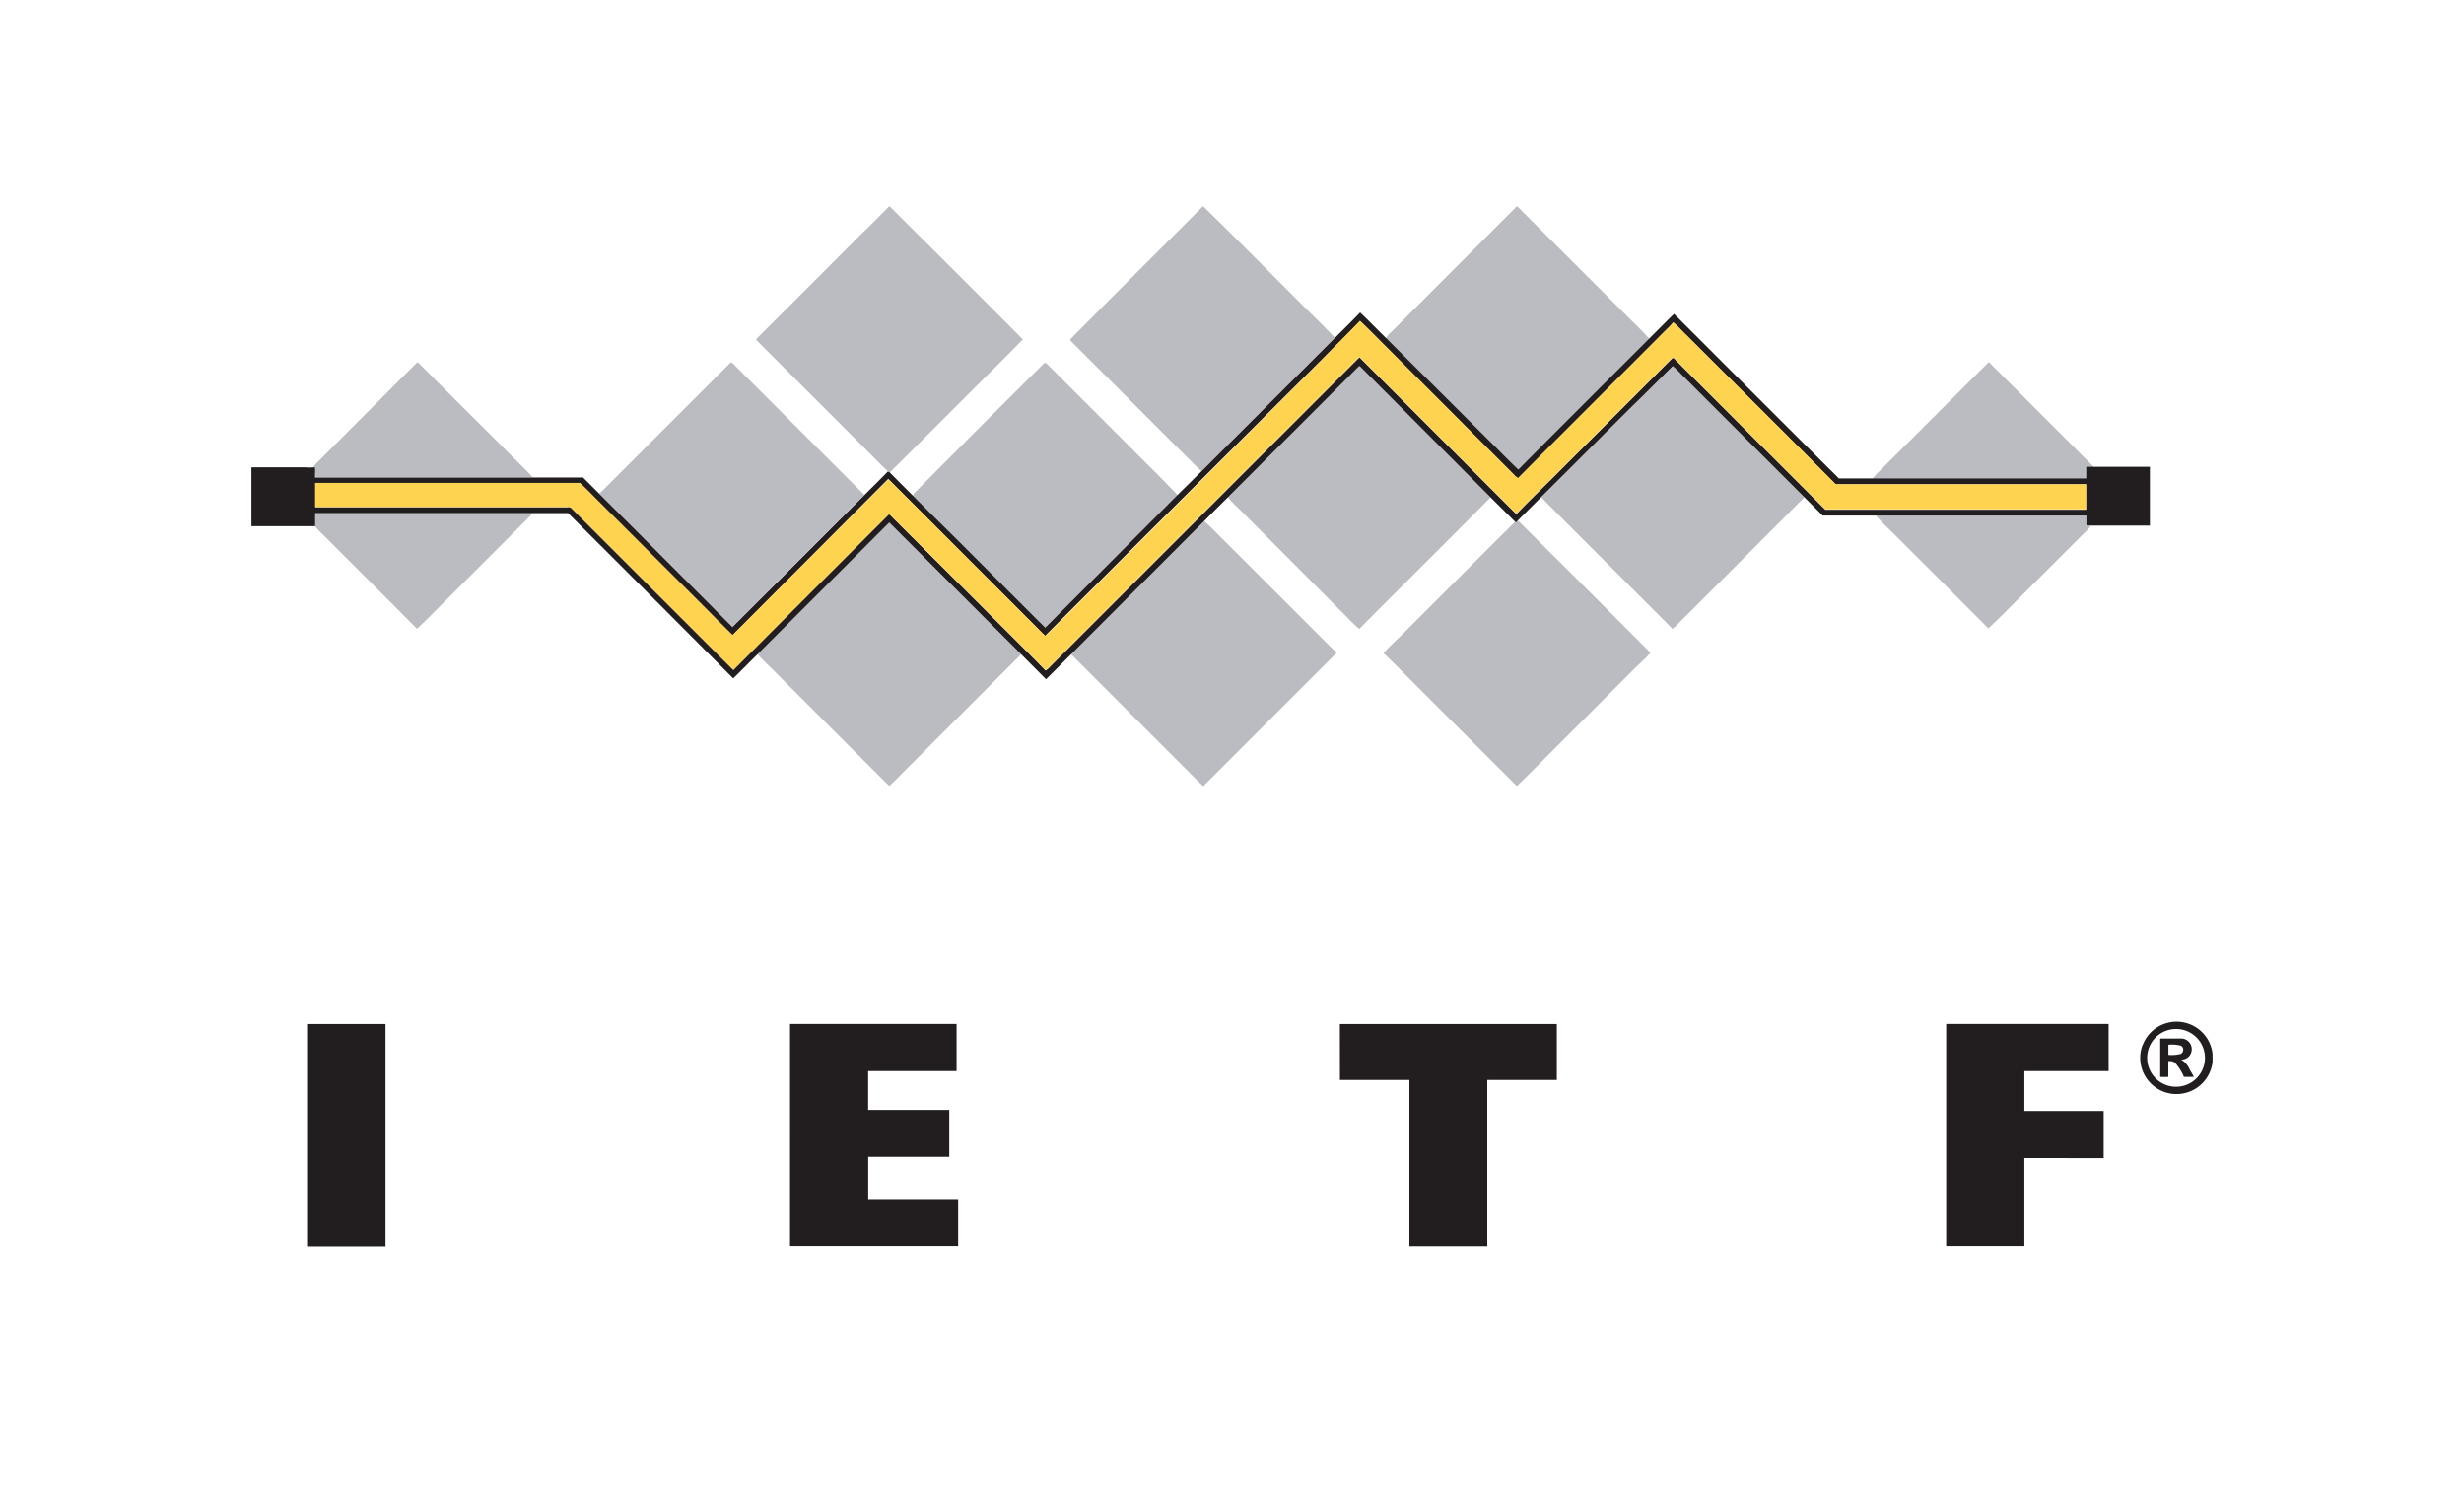 <?xml version="1.0" encoding="UTF-8"?> <svg xmlns="http://www.w3.org/2000/svg" id="Layer_1" data-name="Layer 1" viewBox="0 0 400 245"><defs><style>.cls-1{fill:none;}.cls-2{fill:#bbbcc1;}.cls-3{fill:#221e1f;}.cls-4{fill:#fdd34f;}</style></defs><g id="Layer_2" data-name="Layer 2"><g id="svg2"><rect class="cls-1" x="14.286" y="11.758" width="371.429" height="212.245"></rect><path id="path6" class="cls-2" d="M144.36,33.492h.074c7.195,7.195,14.422,14.348,21.607,21.607-3.184,3.3-6.527,6.537-9.774,9.806l-11.79,11.769a.605.605,0,0,0-.361-.191c-.828-.722-1.571-1.549-2.356-2.313L122.849,55.268c-.18-.127,0-.297.085-.403q8.426-8.384,16.81-16.81C141.336,36.58,142.821,35.009,144.36,33.492Z"></path><path id="path8" class="cls-2" d="M195.267,33.492h.064c5.136,5.009,10.177,10.103,15.282,15.207,2.027,2.048,4.118,4.033,6.091,6.134L195.065,76.493a11.076,11.076,0,0,1-.817-.753c-6.781-6.728-13.499-13.509-20.269-20.238-.096-.127-.35-.287-.191-.467C180.898,47.84,188.125,40.676,195.267,33.492Z"></path><path id="path10" class="cls-2" d="M246.238,33.492h.074q9.158,9.169,18.327,18.317c1.061,1.061,2.122,2.038,3.078,3.184-7.1,7.1-14.22,14.178-21.288,21.309-1.751-1.634-3.385-3.375-5.094-5.041L225.002,54.918a2.812,2.812,0,0,1,.817-.987Z"></path><path id="path12" class="cls-2" d="M67.612,58.929c.149-.212.34,0,.467.117,4.595,4.638,9.254,9.233,13.881,13.86,1.486,1.528,3.046,2.971,4.489,4.542H51.163v-1.645h-.308a7.429,7.429,0,0,1,.87-.955Z"></path><path id="path14" class="cls-2" d="M118.498,58.951c.127-.18.361-.096.478.053l21.32,21.32Q129.598,91.021,118.891,101.718,108.098,90.872,97.263,80.069l.297-.18Q108.024,69.414,118.498,58.951Z"></path><path id="path16" class="cls-2" d="M168.959,59.513c.233-.212.414-.52.722-.626a3.247,3.247,0,0,1,.732.647l12.374,12.363c2.791,2.833,5.646,5.593,8.405,8.49q-10.761,10.761-21.522,21.511c-3.799-3.767-7.567-7.567-11.355-11.344-3.353-3.385-6.771-6.686-10.113-10.071a1.061,1.061,0,0,1,.265-.478C155.312,73.118,162.114,66.273,168.959,59.513Z"></path><path id="path18" class="cls-2" d="M305.327,76.259q8.771-8.739,17.531-17.489L337.535,73.436c.764.807,1.613,1.539,2.335,2.388h-1.231v1.889H303.979A14.484,14.484,0,0,1,305.327,76.259Z"></path><path id="path20" class="cls-2" d="M220.535,59.513c.127-.223.308,0,.414.106L241.982,80.738C234.914,87.89,227.751,94.958,220.662,102.1a25.282,25.282,0,0,1-1.889-1.804L202.345,83.804c-.998-1.061-2.122-1.974-3.003-3.067Q209.944,70.125,220.535,59.513Z"></path><path id="path22" class="cls-2" d="M265.244,65.721c2.122-2.122,4.245-4.245,6.367-6.293.658.531,1.21,1.199,1.825,1.783l19.473,19.527q-10.241,10.283-20.513,20.535a4.17,4.17,0,0,1-.923.807c-1.167-1.252-2.409-2.43-3.608-3.651-5.879-5.9-11.79-11.758-17.659-17.68C255.184,75.729,260.214,70.709,265.244,65.721Z"></path><path id="path24" class="cls-2" d="M51.163,83.284H86.449a3.798,3.798,0,0,1-.499.594L71.931,97.908c-1.401,1.38-2.759,2.823-4.245,4.16-5.094-5.136-10.23-10.23-15.335-15.356a11.885,11.885,0,0,1-1.231-1.305C51.184,84.696,51.163,83.996,51.163,83.284Z"></path><path id="path26" class="cls-2" d="M304.541,83.688h34.087v1.709h.775a9.327,9.327,0,0,1-1.167,1.252l-10.05,10.05c-1.804,1.772-3.544,3.619-5.402,5.306q-8.097-8.118-16.237-16.237A22.394,22.394,0,0,1,304.541,83.688Z"></path><path id="path28" class="cls-2" d="M246.142,84.813l.287-.308c2.897,2.929,5.858,5.794,8.766,8.713l12.735,12.735c-.934,1.136-2.122,2.059-3.12,3.12l-13.127,13.138c-1.825,1.783-3.587,3.651-5.444,5.391q-8.033-8.012-16.109-16.088c-1.847-1.825-3.64-3.704-5.529-5.487.976-1.146,2.122-2.122,3.184-3.184,6.07-6.049,12.109-12.13,18.189-18.168Z"></path><path id="path30" class="cls-2" d="M173.883,106.207q10.814-10.793,21.607-21.607c1.061.87,1.942,1.91,2.929,2.844l18.561,18.54q-10.814,10.835-21.649,21.649c-1.974-1.9-3.873-3.873-5.816-5.784Q181.699,114.018,173.883,106.207Z"></path><path id="path32" class="cls-2" d="M122.976,106.207,144.36,84.823l21.416,21.384q-8.946,8.978-17.924,17.935c-1.178,1.136-2.282,2.356-3.491,3.449-5.816-5.762-11.578-11.578-17.372-17.351C125.714,108.902,124.26,107.608,122.976,106.207Z"></path><path id="path35" class="cls-3" d="M220.779,50.705c1.443,1.358,2.812,2.802,4.245,4.181l16.364,16.3c1.709,1.666,3.343,3.407,5.094,5.041,7.068-7.131,14.189-14.21,21.288-21.309,1.337-1.316,2.642-2.664,3.99-3.969,8.914,8.904,17.818,17.839,26.764,26.711H338.66V75.771h10.347v9.551H338.681V83.688H295.882c-.987-.987-1.974-1.984-2.971-2.971L273.394,61.211c-.616-.584-1.167-1.252-1.825-1.783-2.122,2.069-4.245,4.245-6.367,6.293-5.03,4.988-10.018,10.007-15.038,15.006l-3.778,3.778-.287.308-.191-.17-3.927-3.905L220.949,59.64c-.106-.106-.287-.329-.414-.106L199.31,80.759q-1.942,1.91-3.852,3.852-10.771,10.793-21.575,21.596c-1.369,1.348-2.706,2.717-4.075,4.054l-4.033-4.054L144.36,84.823l-21.384,21.384c-1.327,1.295-2.611,2.632-3.948,3.916Q105.625,96.656,92.222,83.295H51.163v2.122H40.816v-9.551h8.851a6.113,6.113,0,0,0,1.167,0H51.142c.053.552,0,1.061,0,1.645h43.51c.87.881,1.751,1.74,2.621,2.621q10.824,10.803,21.628,21.649,10.708-10.676,21.405-21.394c1.273-1.284,2.568-2.536,3.82-3.842a.605.605,0,0,1,.361.191c1.231,1.263,2.483,2.494,3.725,3.736,3.343,3.385,6.76,6.686,10.113,10.071,3.789,3.778,7.556,7.577,11.355,11.345q10.761-10.793,21.511-21.575l3.873-3.82,21.617-21.617c1.369-1.369,2.759-2.727,4.096-4.128m0,1.39c-1.868,1.953-3.81,3.82-5.709,5.752q-22.71,22.625-45.41,45.325L144.19,77.745q-12.618,12.671-25.268,25.353c-2.621-2.558-5.179-5.179-7.779-7.758l-13.573-13.541c-1.146-1.125-2.239-2.292-3.417-3.364h-42.969v3.916H91.84c.287,0,.647-.106.881.106l26.329,26.297q12.586-12.629,25.215-25.215h.159l14.931,14.889c3.46,3.481,6.972,6.919,10.389,10.432a4.595,4.595,0,0,0,.796-.711q25.077-25.066,50.153-50.143l25.469,25.469c2.303-2.409,4.733-4.701,7.078-7.078l18.253-18.253c.35-.117.541.446.828.616q12.002,11.992,24.005,23.994H338.649V78.615h-40.656c-8.044-8.118-16.173-16.152-24.249-24.228-.711-.669-1.348-1.433-2.122-2.048a10.283,10.283,0,0,1-.998,1.061c-8.055,8.087-16.152,16.131-24.185,24.217a2.123,2.123,0,0,1-.647-.531L226.233,57.507c-1.825-1.793-3.598-3.651-5.465-5.423Z"></path><path id="path37" class="cls-3" d="M347.839,169.647a5.879,5.879,0,0,1,11.344,1.464v1.263a5.892,5.892,0,1,1-11.376-2.717m4.521-2.526a4.691,4.691,0,1,0,3.76.858A4.691,4.691,0,0,0,352.328,167.132Z"></path><path id="path39" class="cls-3" d="M49.847,166.23H62.582v36.082H49.847Q49.869,184.249,49.847,166.23Z"></path><path id="path41" class="cls-3" d="M128.251,166.219h27.04v7.662H140.932v6.304H154.102v7.609H140.943v6.845h14.602v7.609h-27.295Q128.24,184.249,128.251,166.219Z"></path><path id="path43" class="cls-3" d="M217.51,166.23h35.222v9.084H241.441v26.966H228.802V175.314H217.521C217.51,172.279,217.521,169.254,217.51,166.23Z"></path><path id="path45" class="cls-3" d="M315.939,166.219h26.371v7.662H328.631v6.473h12.873v7.651H328.631v14.242H315.939Z"></path><path id="path47" class="cls-3" d="M350.694,168.586h3.269a1.73,1.73,0,0,1,1.73,2.335,1.634,1.634,0,0,1-1.602,1.082,3.516,3.516,0,0,1,1.401,1.666c.212.382.467.743.647,1.146h-1.602a8.161,8.161,0,0,0-1.475-2.324,1.518,1.518,0,0,0-1.061-.223v2.547a10.892,10.892,0,0,1-1.316,0v-6.24m1.327,1.008v1.656a5.921,5.921,0,0,0,1.984-.149.764.764,0,0,0,.074-1.327,5.72,5.72,0,0,0-2.069-.17Z"></path><path id="path50" class="cls-4" d="M220.768,52.084c1.868,1.762,3.64,3.619,5.465,5.412l19.58,19.59a2.122,2.122,0,0,0,.647.531c8.033-8.087,16.131-16.131,24.185-24.217a10.282,10.282,0,0,0,.998-1.061c.753.616,1.39,1.38,2.122,2.048,8.076,8.076,16.205,16.109,24.249,24.228H338.649v4.064H296.327q-12.024-11.992-24.005-23.994c-.287-.17-.478-.732-.828-.616L253.242,76.323c-2.345,2.377-4.776,4.669-7.078,7.078L220.694,57.932q-25.109,25.055-50.153,50.143a4.595,4.595,0,0,1-.796.711c-3.417-3.513-6.93-6.951-10.389-10.432L144.424,83.497h-.159q-12.607,12.639-25.215,25.257L92.7,82.414c-.233-.212-.594-.064-.881-.106H51.163V78.392h42.969c1.178,1.061,2.271,2.239,3.417,3.364L111.144,95.34c2.6,2.579,5.158,5.2,7.779,7.758q12.66-12.671,25.321-25.31l25.469,25.469q22.742-22.647,45.399-45.367C216.98,55.916,218.9,54.048,220.768,52.084Z"></path></g></g></svg> 